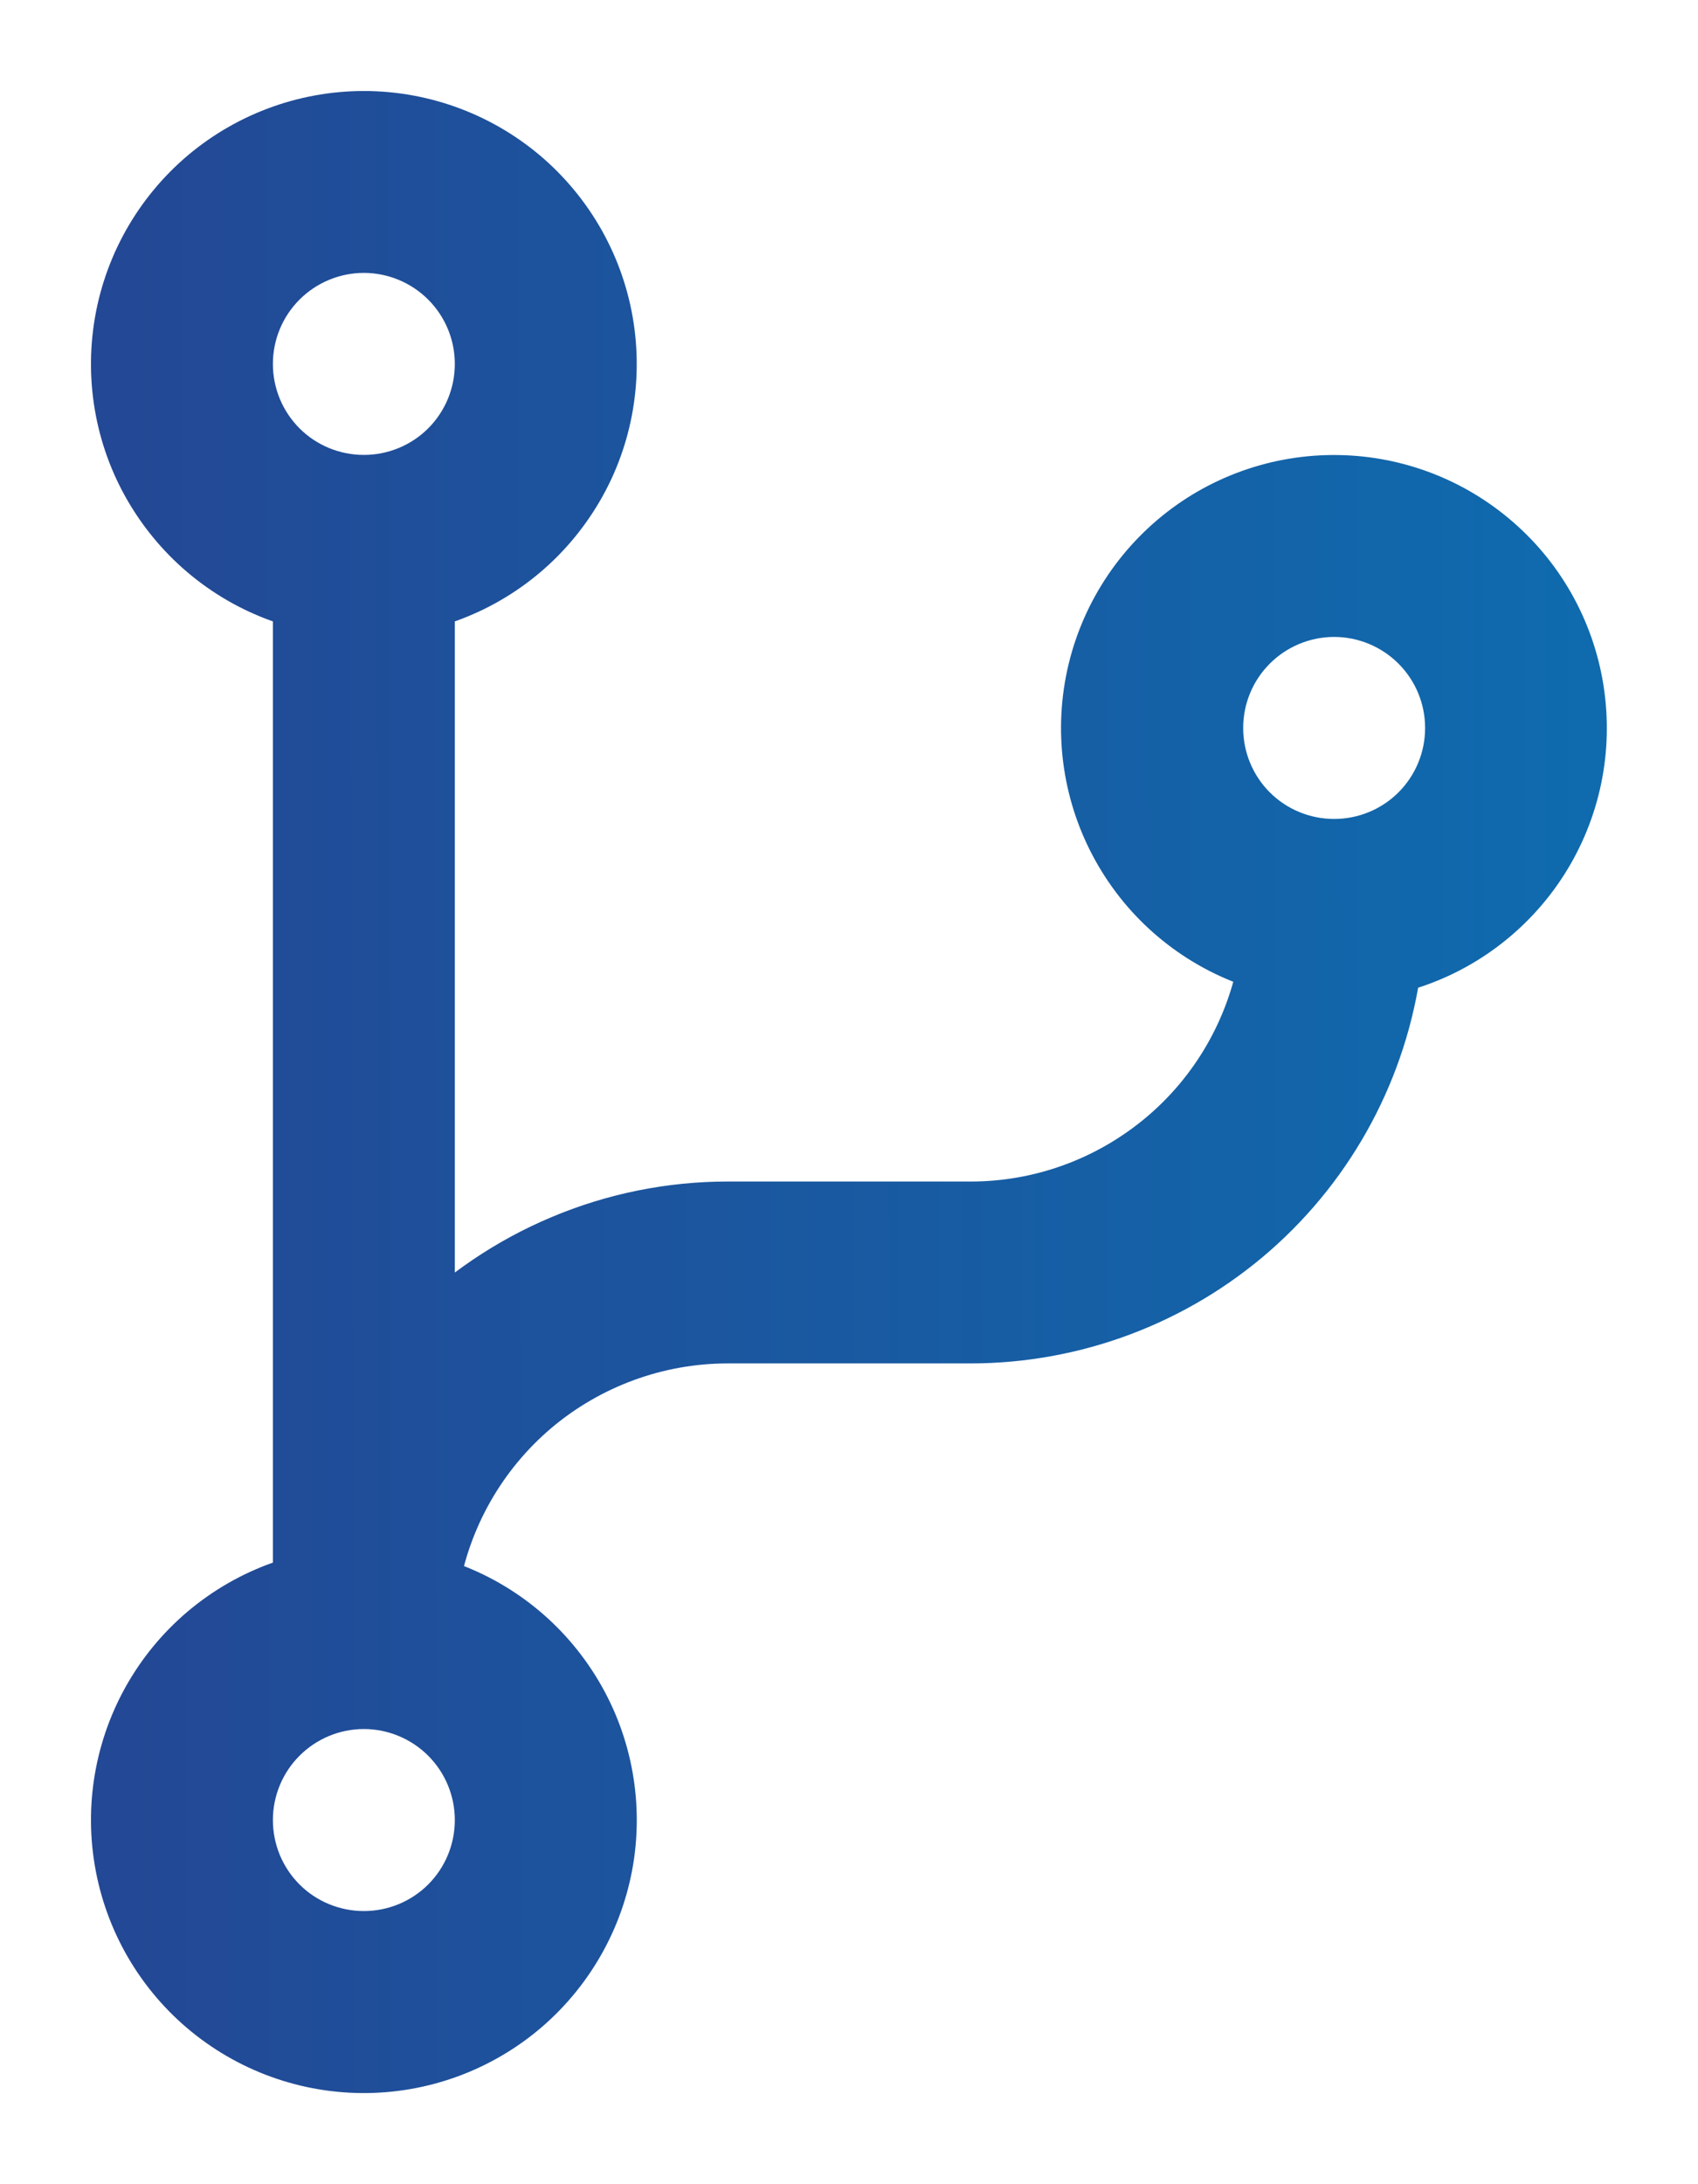 <svg width="14" height="18" viewBox="0 0 14 18" fill="none" xmlns="http://www.w3.org/2000/svg">
<path d="M3.5 11.037C3.826 10.705 4.215 10.441 4.644 10.261C5.073 10.08 5.534 9.987 6 9.987H8C8.587 9.988 9.155 9.781 9.606 9.404C10.056 9.028 10.359 8.504 10.462 7.926C9.993 7.796 9.588 7.499 9.323 7.092C9.057 6.684 8.949 6.194 9.019 5.712C9.089 5.231 9.332 4.792 9.703 4.476C10.073 4.161 10.546 3.992 11.032 4C11.519 4.008 11.985 4.193 12.345 4.521C12.705 4.848 12.933 5.296 12.986 5.779C13.04 6.263 12.916 6.749 12.637 7.147C12.357 7.546 11.943 7.829 11.47 7.943C11.359 8.785 10.946 9.558 10.308 10.118C9.669 10.678 8.849 10.986 8 10.986H6C5.409 10.986 4.837 11.196 4.385 11.577C3.934 11.959 3.632 12.489 3.534 13.072C4.002 13.201 4.406 13.496 4.672 13.902C4.939 14.308 5.048 14.796 4.981 15.277C4.913 15.758 4.673 16.197 4.306 16.514C3.938 16.831 3.468 17.003 2.983 16.999C2.498 16.995 2.03 16.814 1.668 16.491C1.306 16.168 1.074 15.724 1.015 15.242C0.956 14.761 1.074 14.274 1.347 13.873C1.62 13.472 2.03 13.184 2.5 13.062V4.936C2.029 4.815 1.618 4.525 1.345 4.122C1.071 3.72 0.955 3.231 1.016 2.748C1.077 2.265 1.313 1.821 1.678 1.499C2.043 1.178 2.513 1 3 1C3.487 1 3.957 1.178 4.322 1.499C4.687 1.821 4.923 2.265 4.984 2.748C5.045 3.231 4.929 3.72 4.655 4.122C4.382 4.525 3.971 4.815 3.5 4.936V11.037ZM3 3.999C3.265 3.999 3.52 3.894 3.707 3.707C3.895 3.519 4 3.265 4 2.999C4 2.734 3.895 2.48 3.707 2.292C3.52 2.105 3.265 1.999 3 1.999C2.735 1.999 2.48 2.105 2.293 2.292C2.105 2.48 2 2.734 2 2.999C2 3.265 2.105 3.519 2.293 3.707C2.48 3.894 2.735 3.999 3 3.999ZM3 15.999C3.265 15.999 3.52 15.894 3.707 15.707C3.895 15.519 4 15.265 4 14.999C4 14.734 3.895 14.48 3.707 14.292C3.52 14.105 3.265 13.999 3 13.999C2.735 13.999 2.48 14.105 2.293 14.292C2.105 14.48 2 14.734 2 14.999C2 15.265 2.105 15.519 2.293 15.707C2.48 15.894 2.735 15.999 3 15.999ZM11 6.999C11.265 6.999 11.52 6.894 11.707 6.707C11.895 6.519 12 6.265 12 5.999C12 5.734 11.895 5.48 11.707 5.292C11.52 5.105 11.265 4.999 11 4.999C10.735 4.999 10.48 5.105 10.293 5.292C10.105 5.48 10 5.734 10 5.999C10 6.265 10.105 6.519 10.293 6.707C10.48 6.894 10.735 6.999 11 6.999Z" fill="url(#paint0_linear_6085_80203)" stroke="url(#paint1_linear_6085_80203)" stroke-width="0.5"/>
<defs>
<linearGradient id="paint0_linear_6085_80203" x1="22.088" y1="8.901" x2="1" y2="8.928" gradientUnits="userSpaceOnUse">
<stop stop-color="#0085C0"/>
<stop offset="1" stop-color="#234895"/>
</linearGradient>
<linearGradient id="paint1_linear_6085_80203" x1="22.088" y1="8.901" x2="1" y2="8.928" gradientUnits="userSpaceOnUse">
<stop stop-color="#0085C0"/>
<stop offset="1" stop-color="#234895"/>
</linearGradient>
</defs>
</svg>
